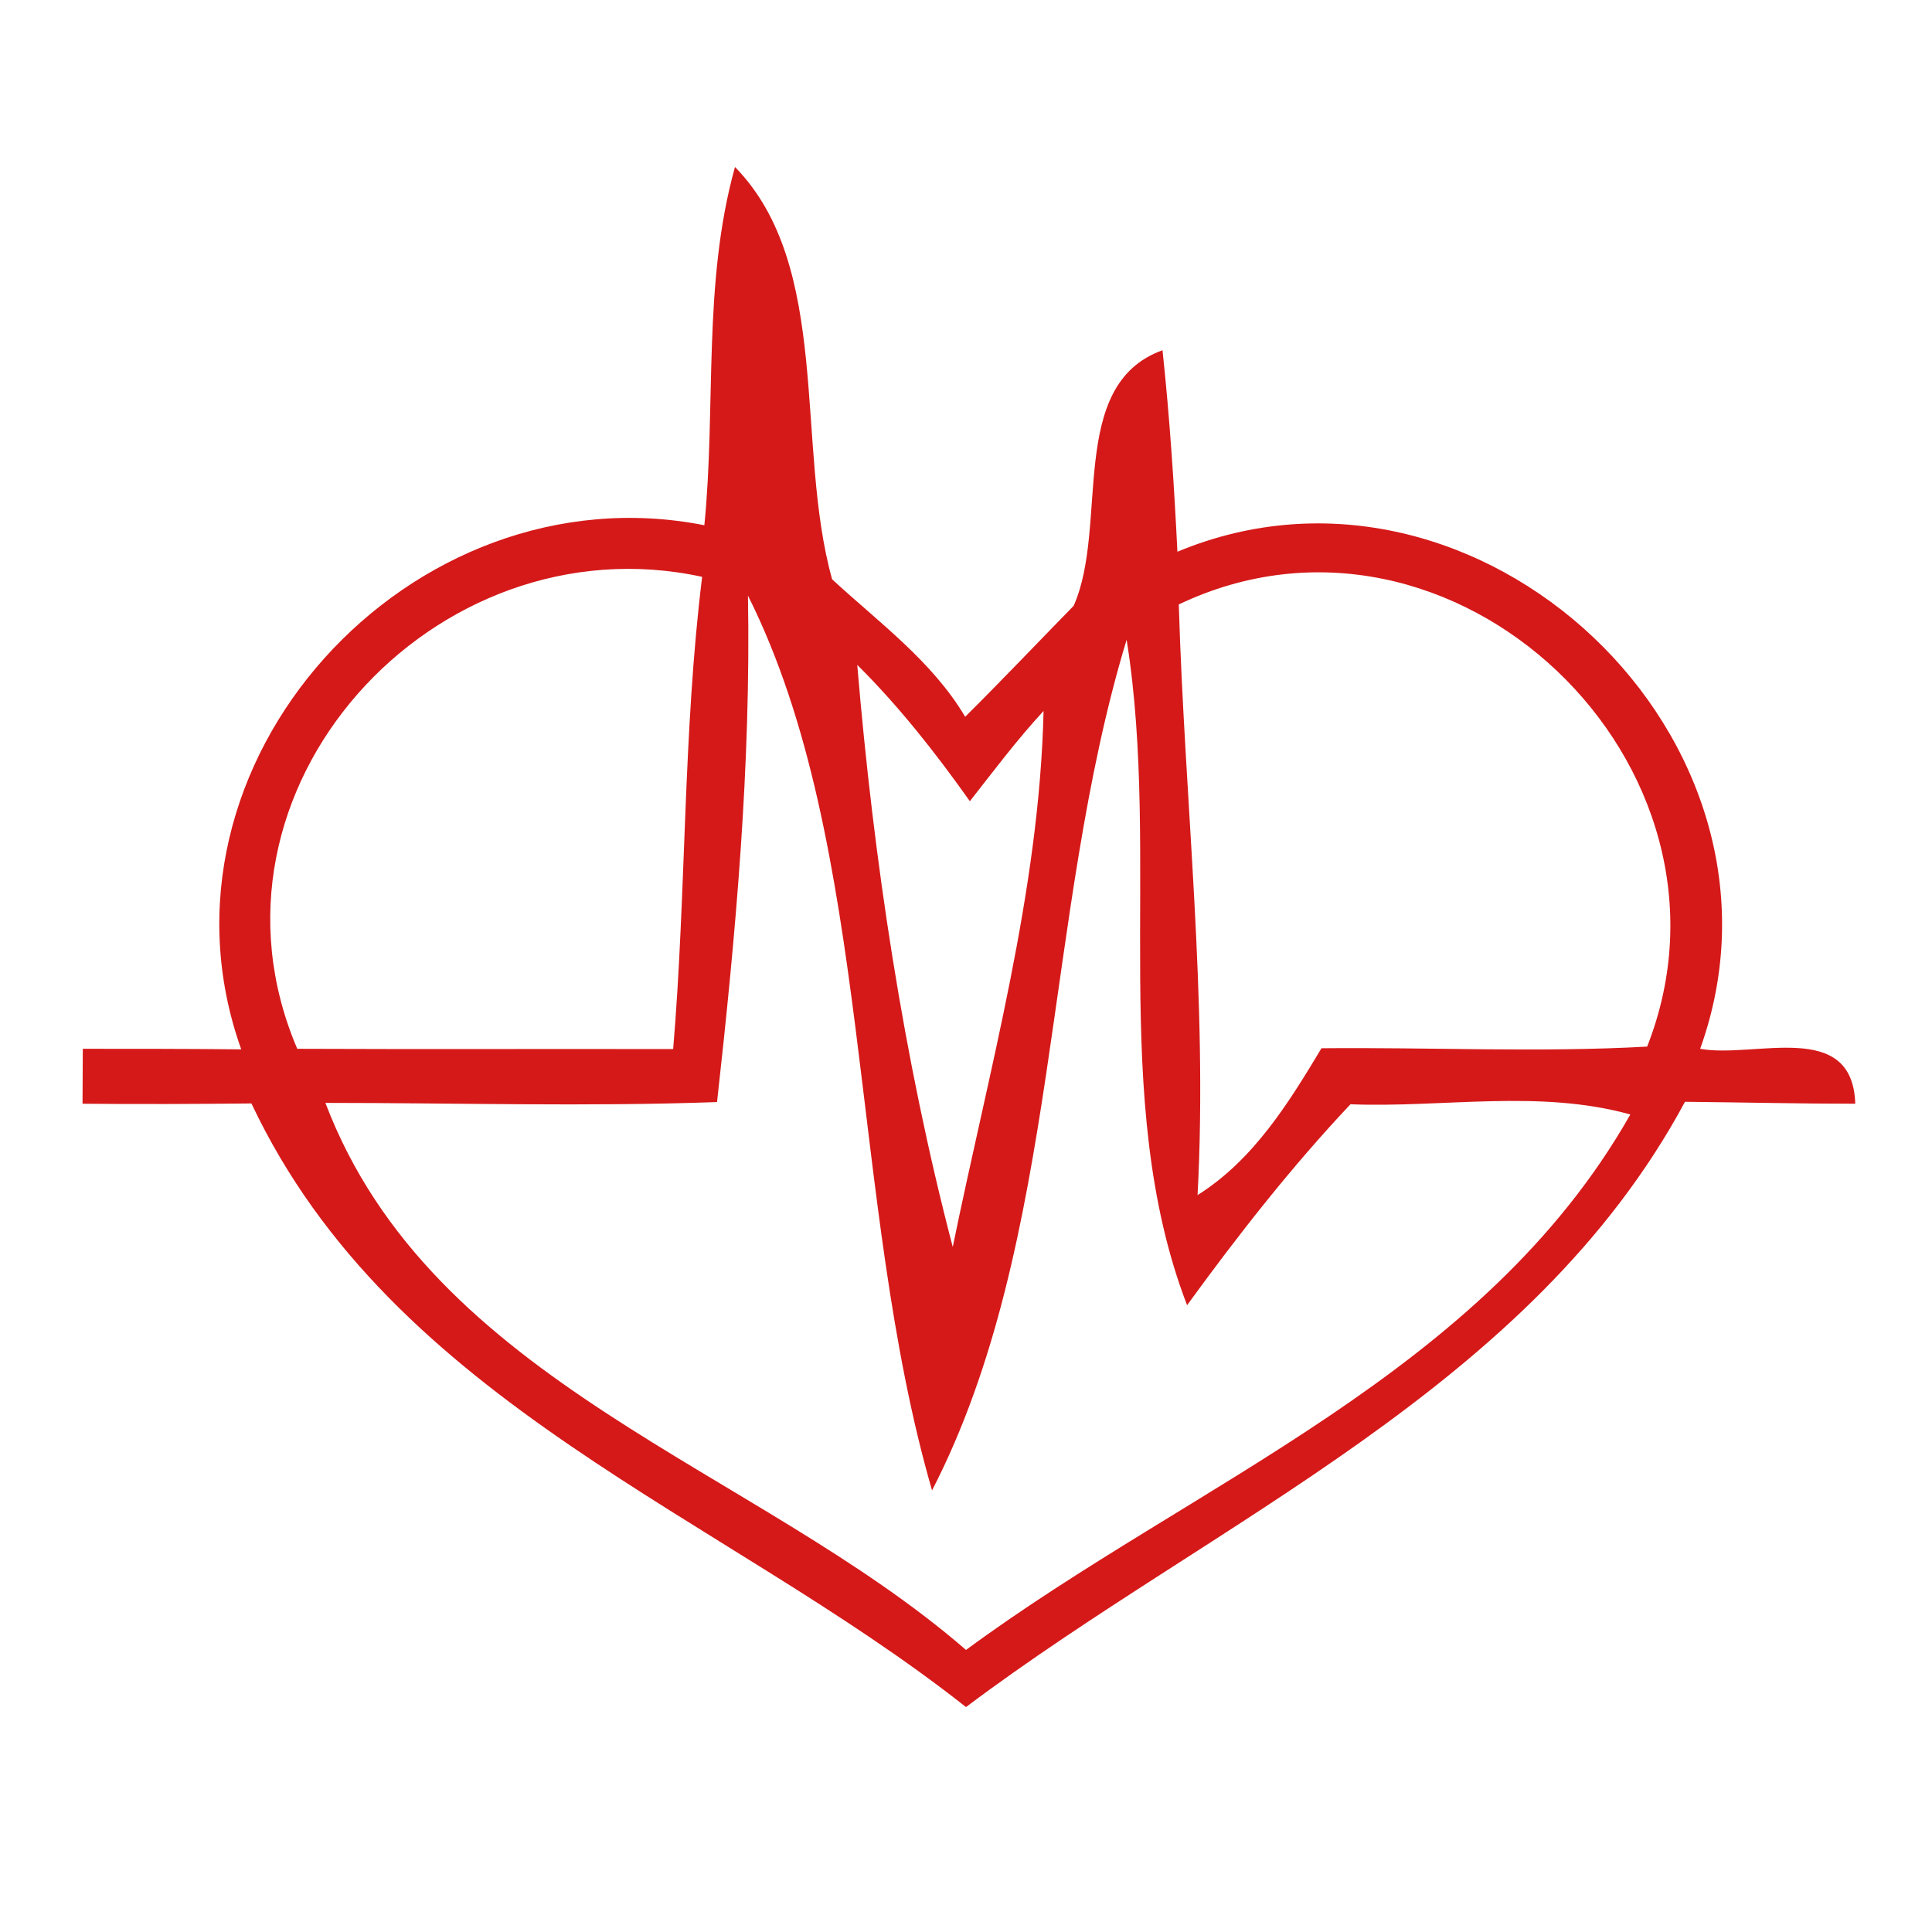 <?xml version="1.0" encoding="UTF-8" ?>
<!DOCTYPE svg PUBLIC "-//W3C//DTD SVG 1.1//EN" "http://www.w3.org/Graphics/SVG/1.1/DTD/svg11.dtd">
<svg width="70pt" height="70pt" viewBox="0 0 70 70" version="1.1" xmlns="http://www.w3.org/2000/svg">
<g id="#d20b0bf0">
<path fill="#d20b0b" opacity="0.94" d=" M 26.63 6.05 C 30.16 9.66 28.80 16.17 30.15 20.99 C 31.85 22.56 33.77 23.95 34.97 25.97 C 36.30 24.65 37.59 23.29 38.90 21.95 C 40.19 19.05 38.64 13.94 42.12 12.69 C 42.38 15.12 42.54 17.56 42.66 19.99 C 53.56 15.45 65.63 26.79 61.60 38.00 C 63.57 38.36 67.12 36.90 67.22 39.99 C 65.16 39.99 63.11 39.94 61.05 39.92 C 55.47 50.30 44.03 55.06 35.00 61.85 C 26.13 54.85 14.25 50.87 9.11 39.98 C 7.07 40.00 5.03 40.01 2.99 39.99 C 2.99 39.49 3.00 38.50 3.00 38.00 C 4.91 38.00 6.83 38.00 8.74 38.02 C 5.04 27.65 14.88 16.93 25.52 19.03 C 25.95 14.71 25.45 10.28 26.63 6.05 M 10.77 38.00 C 15.31 38.02 19.85 38.00 24.39 38.01 C 24.87 32.31 24.74 26.57 25.44 20.90 C 15.74 18.79 6.76 28.61 10.77 38.00 M 42.71 21.90 C 42.92 29.03 43.77 36.17 43.39 43.30 C 45.41 42.03 46.68 39.98 47.88 37.98 C 51.82 37.94 55.75 38.14 59.68 37.92 C 63.68 27.73 52.64 17.17 42.71 21.90 M 27.10 21.58 C 27.21 27.73 26.66 33.83 25.98 39.93 C 21.25 40.10 16.52 39.96 11.79 39.96 C 15.67 50.16 27.36 53.16 35.00 59.78 C 43.30 53.67 53.73 49.79 59.07 40.38 C 55.76 39.46 52.30 40.14 48.93 40.01 C 46.78 42.29 44.85 44.76 43.01 47.29 C 40.13 39.80 42.09 31.11 40.82 23.18 C 37.78 33.17 38.42 44.98 33.77 54.00 C 30.74 43.54 31.63 30.62 27.10 21.58 M 31.06 24.09 C 31.65 31.13 32.73 38.34 34.52 45.18 C 35.83 38.77 37.66 32.30 37.81 25.76 C 36.85 26.80 36.01 27.92 35.14 29.03 C 33.90 27.28 32.58 25.60 31.06 24.09 Z" />
</g>
</svg>
